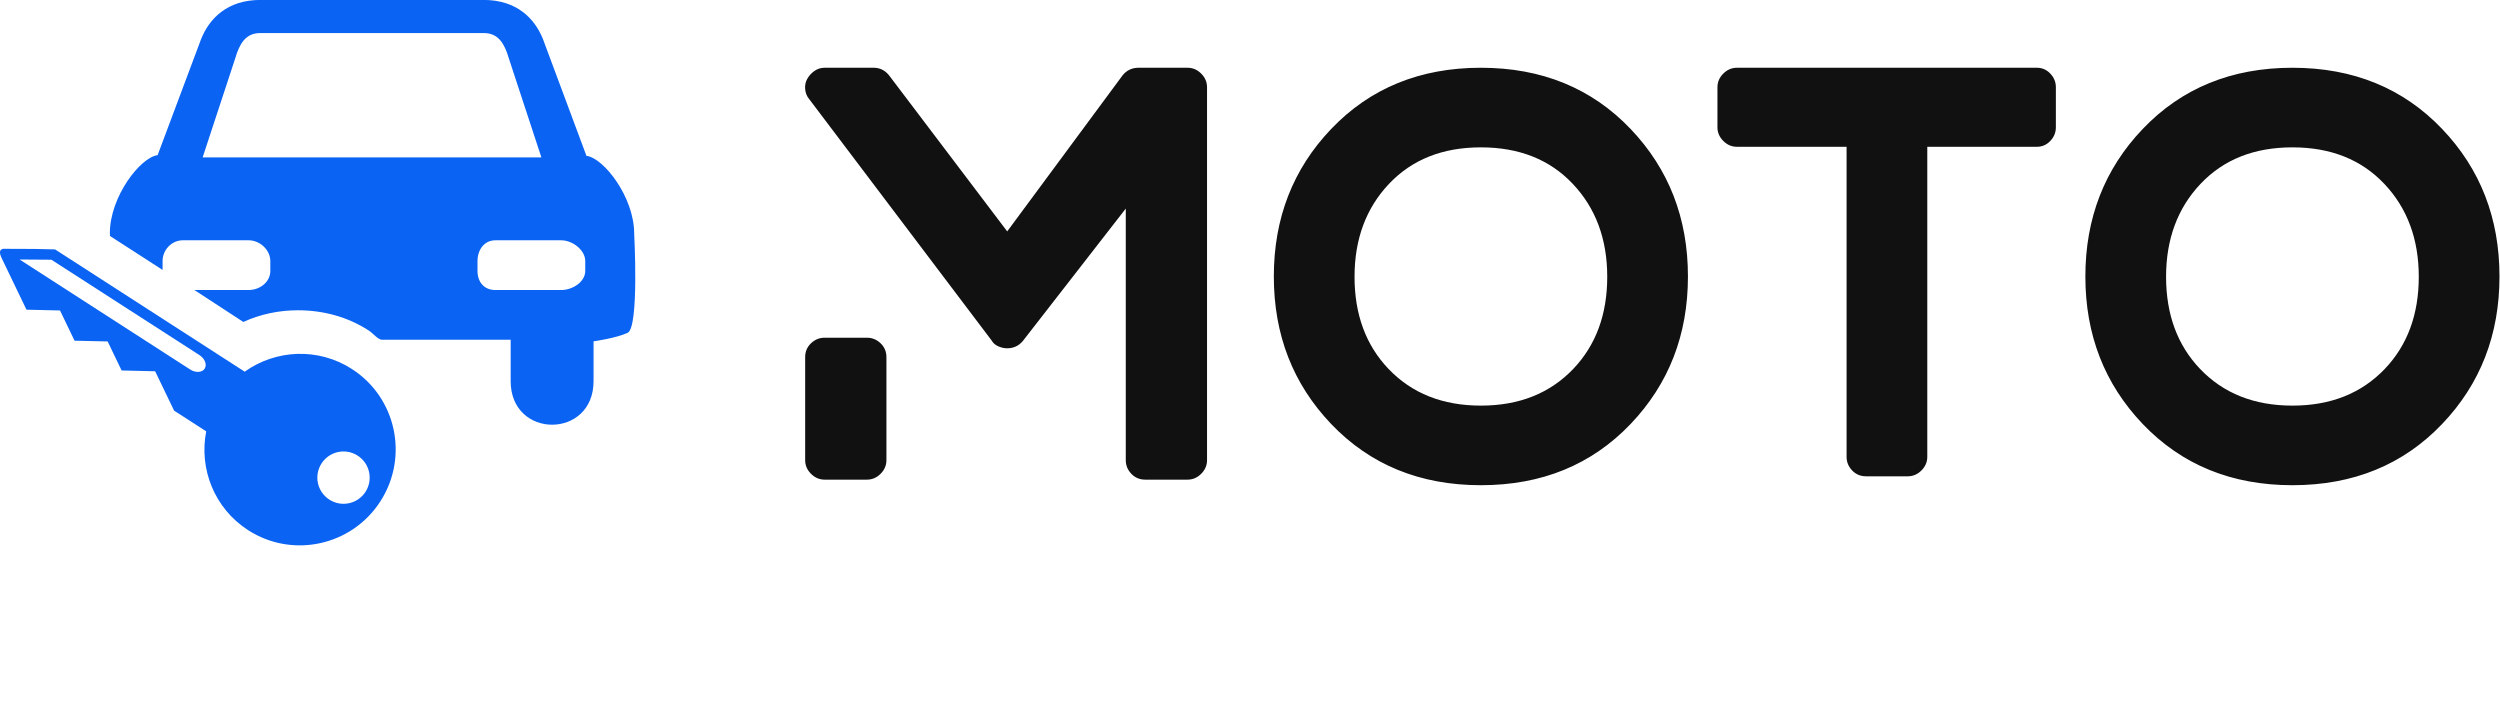 <svg xmlns="http://www.w3.org/2000/svg" viewBox="0 0 295 85" preserveAspectRatio="xMidYMid meet">

    <g
       transform="matrix(0.978,0,0,0.978,-11.441,-16.57)" fill="#0A63F3">
        <path xmlns="http://www.w3.org/2000/svg"
              d="M54.166,61.471c-4.083-2.633-9.205-2.35-12.944,0.316L18.341,47.034l-2.442-0.056l-3.842-0.016  c-0.448,0.131-0.465,0.483-0.142,1.157l2.978,6.189l4.046,0.094l1.753,3.647l3.995,0.091l1.684,3.502l4.046,0.096l2.286,4.748  l3.875,2.5c-0.884,4.506,0.972,9.291,5.056,11.923c5.352,3.448,12.495,1.896,15.956-3.472C61.05,72.068,59.518,64.921,54.166,61.471  z M36.392,61.424c-0.309,0.479-1.094,0.524-1.751,0.098L14.062,48.253L17.9,48.28l17.86,11.504  C36.419,60.209,36.703,60.943,36.392,61.424z M55.799,76.283c-0.943,1.466-2.9,1.887-4.363,0.941  c-1.468-0.945-1.89-2.898-0.944-4.363c0.944-1.467,2.897-1.889,4.364-0.942C56.32,72.863,56.743,74.816,55.799,76.283z"></path>
        <path xmlns="http://www.w3.org/2000/svg"
              d="M88.215,45.122c0-4.406-3.683-9.124-5.761-9.379l-5.248-14.09c-0.989-2.456-3.129-4.718-7.163-4.718h-7.5h-5.691h-0.535  h-5.692h-7.499c-4.033,0-6.175,2.262-7.163,4.718l-5.248,14.01c-2.079,0.255-5.762,5.012-5.762,9.418c0,0,0.022,0.134,0.015,0.335  l6.345,4.094v-1.073c0-1.317,1.067-2.503,2.45-2.503h7.934c1.381,0,2.616,1.186,2.616,2.503v1.196c0,1.316-1.235,2.301-2.616,2.301  H35.15l5.908,3.854c2.055-0.94,4.289-1.409,6.589-1.409c3.029,0,5.978,0.784,8.528,2.432c0.576,0.369,1.119,1.125,1.634,1.125  h15.504v5c0,7,10,7,10,0v-4.809c0,0,2.703-0.376,4.108-1.023C88.828,56.456,88.215,45.122,88.215,45.122z M56.852,35.936h-0.535  h-20.17L40.1,23.92c0.493-1.677,1.234-2.985,2.962-2.985h13.254h0.535h13.254c1.729,0,2.471,1.308,2.965,2.985l3.949,12.015  L56.852,35.936L56.852,35.936z M82.311,49.635c0,1.316-1.521,2.301-2.903,2.301h-7.935c-1.383,0-2.162-0.983-2.162-2.301v-1.196  c0-1.317,0.779-2.503,2.162-2.503h7.935c1.383,0,2.903,1.186,2.903,2.503V49.635z"></path>
    </g>
    <g
       transform="matrix(1.642,0,0,1.642,89.689,-8.425)" fill="#111">
        <path d="M30.72 10 q0.56 0 0.98 0.42 t0.42 0.98 l0 26.8 q0 0.56 -0.42 0.98 t-0.98 0.42 l-3.04 0 q-0.6 0 -1 -0.42 t-0.4 -0.98 l0 -18.08 l-7.4 9.52 q-0.44 0.52 -1.12 0.52 l0 0 q-0.32 0 -0.64 -0.14 t-0.48 -0.42 l-13.12 -17.36 q-0.24 -0.28 -0.28 -0.7 t0.16 -0.76 t0.52 -0.56 t0.72 -0.22 l3.52 0 q0.68 0 1.12 0.56 l8.48 11.2 l8.28 -11.2 q0.44 -0.56 1.16 -0.56 l3.52 0 z M7.68 29.4 q0.56 0 0.98 0.4 t0.42 1 l0 7.4 q0 0.56 -0.42 0.98 t-0.98 0.42 l-3.04 0 q-0.56 0 -0.98 -0.42 t-0.42 -0.98 l0 -7.4 q0 -0.6 0.42 -1 t0.98 -0.4 l3.04 0 z M51.8 10 q6.56 0 10.76 4.4 q4.12 4.32 4.12 10.6 t-4.12 10.6 q-4.2 4.4 -10.76 4.4 t-10.76 -4.4 q-4.12 -4.32 -4.12 -10.6 t4.12 -10.6 q4.2 -4.4 10.76 -4.4 z M51.8 34.28 q4.12 0 6.64 -2.64 q2.44 -2.56 2.44 -6.62 t-2.48 -6.68 t-6.6 -2.62 t-6.6 2.62 t-2.48 6.68 t2.44 6.62 q2.52 2.64 6.64 2.64 z M91.76 10 q0.56 0 0.96 0.42 t0.4 0.98 l0 2.88 q0 0.56 -0.4 0.98 t-0.96 0.42 l-7.88 0 l0 22.28 q0 0.56 -0.42 0.98 t-0.98 0.42 l-3 0 q-0.6 0 -1 -0.42 t-0.4 -0.98 l0 -22.28 l-7.88 0 q-0.56 0 -0.98 -0.42 t-0.42 -0.98 l0 -2.88 q0 -0.56 0.42 -0.98 t0.98 -0.42 l21.56 0 z M110.12 10 q6.56 0 10.76 4.4 q4.12 4.32 4.12 10.6 t-4.12 10.6 q-4.2 4.4 -10.76 4.4 t-10.76 -4.4 q-4.12 -4.32 -4.12 -10.6 t4.12 -10.6 q4.2 -4.4 10.76 -4.4 z M110.12 34.28 q4.12 0 6.64 -2.64 q2.44 -2.56 2.44 -6.62 t-2.48 -6.68 t-6.6 -2.62 t-6.6 2.62 t-2.48 6.68 t2.44 6.62 q2.52 2.64 6.64 2.64 z"></path>
    </g>
</svg>
